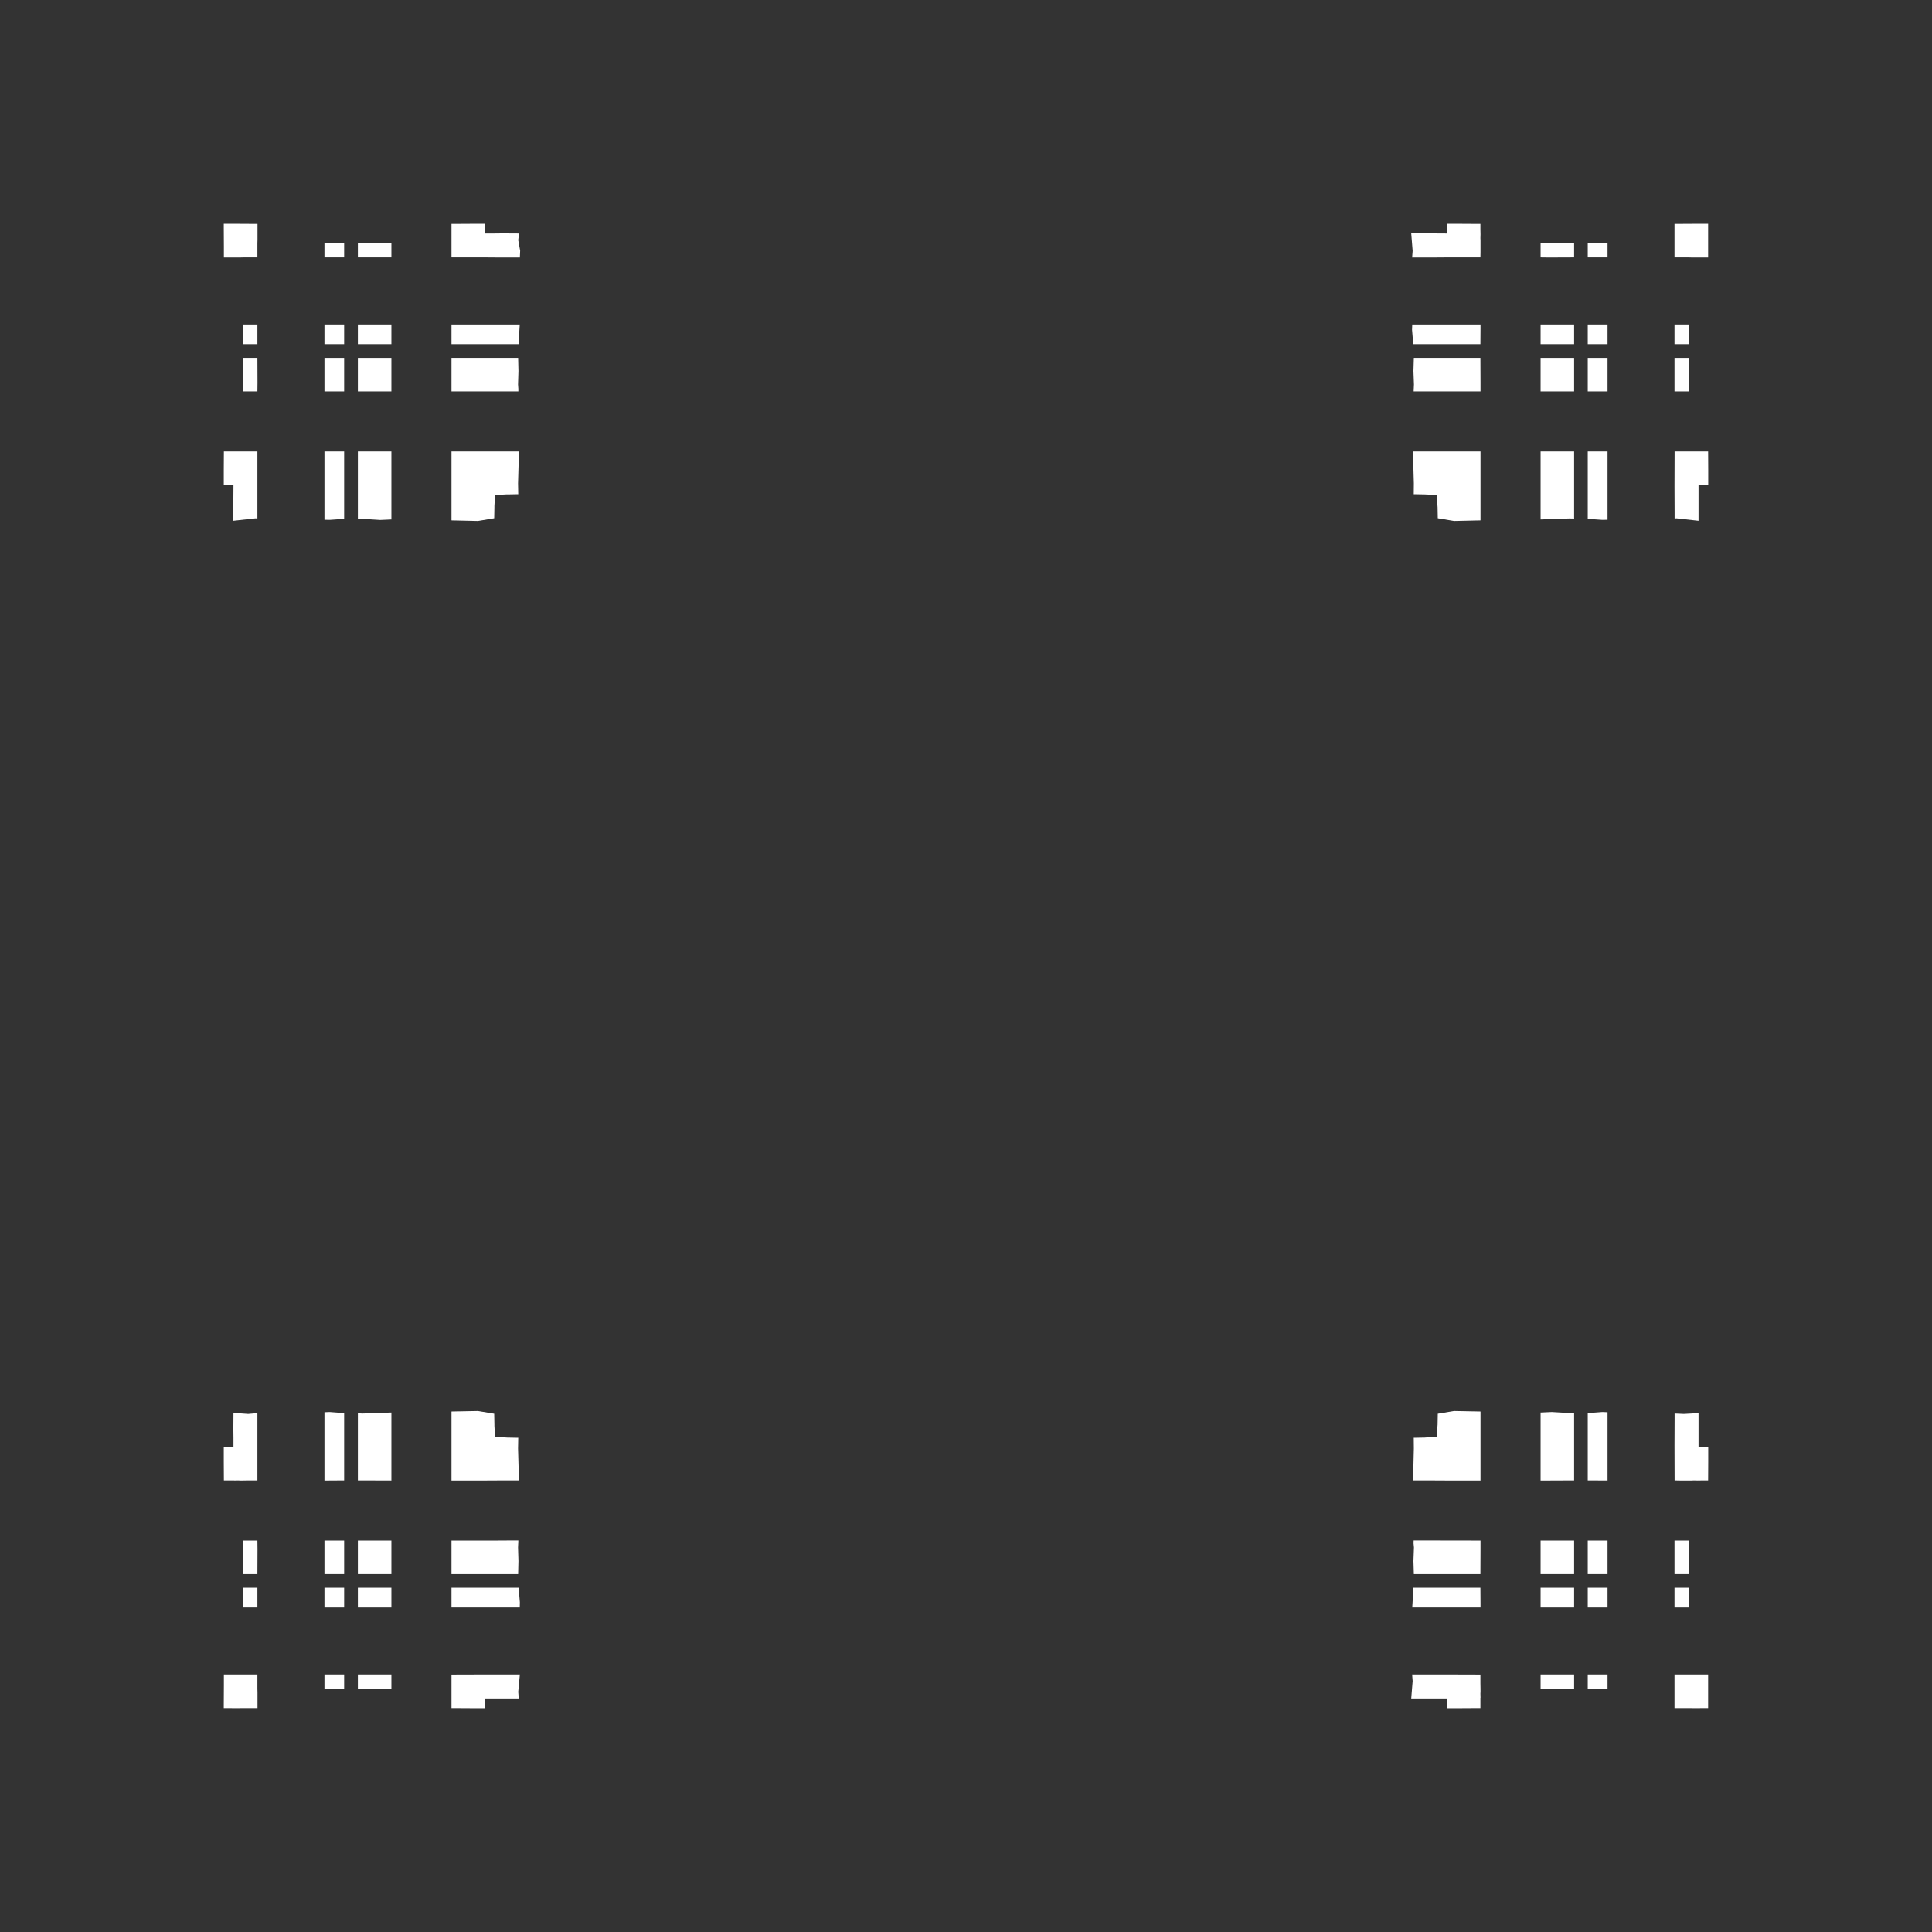 <svg width="19.132" height="19.132">
<rect width="100%" height="100%" fill="#333333" stroke="none"/>
<polygon type="contour" points="2.549,4.471 2.549,4.82 2.549,5.074 2.549,5.134 2.529,5.133 2.311,5.157 2.311,4.965 2.312,4.804 2.216,4.804 2.216,4.652 2.217,4.471 2.267,4.471 2.321,4.471 2.36,4.471 2.377,4.471 2.406,4.471 2.498,4.471" style="fill: white" /><polygon type="contour" points="2.55,3.789 2.549,3.876 2.407,3.876 2.407,3.798 2.406,3.544 2.549,3.544" style="fill: white" /><polygon type="contour" points="2.549,3.39 2.549,3.408 2.42,3.408 2.406,3.408 2.407,3.248 2.407,3.213 2.549,3.213" style="fill: white" /><polygon type="contour" points="2.38,2.216 2.55,2.217 2.55,2.267 2.55,2.318 2.55,2.32 2.55,2.358 2.55,2.375 2.549,2.407 2.549,2.549 2.407,2.549 2.375,2.55 2.358,2.55 2.32,2.55 2.267,2.55 2.265,2.55 2.217,2.55 2.217,2.443 2.216,2.254 2.216,2.216 2.379,2.216" style="fill: white" /><polygon type="contour" points="4.804,2.312 4.882,2.312 4.898,2.312 4.979,2.311 5.137,2.312 5.136,2.345 5.132,2.378 5.151,2.482 5.148,2.55 4.944,2.55 4.817,2.549 4.471,2.549 4.471,2.46 4.471,2.406 4.471,2.377 4.471,2.36 4.471,2.321 4.471,2.318 4.471,2.267 4.471,2.265 4.471,2.217 4.652,2.216 4.804,2.216" style="fill: white" /><polygon type="contour" points="3.798,2.407 3.876,2.407 3.876,2.549 3.578,2.549 3.544,2.549 3.544,2.406" style="fill: white" /><polygon type="contour" points="3.408,2.538 3.408,2.549 3.252,2.549 3.213,2.549 3.213,2.407 3.408,2.406" style="fill: white" /><polygon type="contour" points="3.39,3.213 3.408,3.213 3.408,3.39 3.408,3.408 3.229,3.408 3.213,3.408 3.213,3.252 3.213,3.213" style="fill: white" /><polygon type="contour" points="3.876,3.388 3.876,3.408 3.578,3.408 3.544,3.408 3.544,3.213 3.578,3.213 3.876,3.213" style="fill: white" /><polygon type="contour" points="3.876,3.782 3.876,3.876 3.578,3.876 3.544,3.876 3.544,3.578 3.544,3.544 3.849,3.544 3.876,3.544" style="fill: white" /><polygon type="contour" points="3.408,3.849 3.408,3.876 3.255,3.876 3.213,3.876 3.213,3.578 3.213,3.544 3.408,3.544" style="fill: white" /><polygon type="contour" points="3.388,4.471 3.408,4.471 3.408,4.58 3.408,5.138 3.265,5.148 3.213,5.147 3.213,4.693 3.213,4.471" style="fill: white" /><polygon type="contour" points="3.876,4.905 3.876,5.144 3.765,5.149 3.544,5.135 3.544,4.577 3.544,4.471 3.782,4.471 3.876,4.471" style="fill: white" /><polygon type="contour" points="5.009,4.471 5.139,4.471 5.137,4.546 5.13,4.787 5.132,4.894 5.024,4.896 5.011,4.896 4.96,4.899 4.948,4.901 4.902,4.902 4.901,4.948 4.899,4.96 4.896,5.011 4.896,5.024 4.894,5.132 4.733,5.159 4.471,5.153 4.471,4.888 4.471,4.815 4.471,4.471 4.82,4.471" style="fill: white" /><polygon type="contour" points="5.131,3.544 5.134,3.674 5.13,3.807 5.133,3.85 5.133,3.876 5.078,3.876 4.471,3.876 4.471,3.782 4.471,3.544 5.047,3.544" style="fill: white" /><polygon type="contour" points="5.136,3.388 5.136,3.408 5.065,3.408 4.471,3.408 4.471,3.255 4.471,3.213 4.693,3.213 5.147,3.213" style="fill: white" /><polygon type="contour" points="16.915,2.216 16.915,2.254 16.915,2.443 16.915,2.55 16.865,2.55 16.814,2.55 16.812,2.55 16.773,2.55 16.757,2.55 16.725,2.549 16.582,2.549 16.582,2.464 16.582,2.407 16.582,2.375 16.582,2.358 16.582,2.32 16.582,2.267 16.582,2.265 16.582,2.217 16.752,2.216 16.753,2.216" style="fill: white" /><polygon type="contour" points="14.66,2.217 14.66,2.267 14.661,2.321 14.66,2.36 14.661,2.377 14.661,2.406 14.661,2.498 14.66,2.549 14.315,2.549 14.188,2.55 13.984,2.55 13.989,2.484 13.975,2.311 14.166,2.311 14.328,2.312 14.328,2.216 14.48,2.216" style="fill: white" /><polygon type="contour" points="15.588,2.406 15.588,2.549 15.342,2.55 15.256,2.549 15.256,2.407 15.554,2.406" style="fill: white" /><polygon type="contour" points="15.884,2.407 15.919,2.407 15.919,2.549 15.741,2.549 15.723,2.549 15.723,2.42 15.723,2.406" style="fill: white" /><polygon type="contour" points="16.755,4.471 16.771,4.471 16.811,4.471 16.814,4.471 16.865,4.471 16.867,4.471 16.915,4.471 16.916,4.652 16.916,4.804 16.82,4.804 16.82,4.965 16.82,5.157 16.603,5.133 16.583,5.134 16.583,5.074 16.582,4.82 16.583,4.471 16.672,4.471 16.725,4.471" style="fill: white" /><polygon type="contour" points="16.725,3.798 16.725,3.876 16.582,3.876 16.582,3.789 16.582,3.544 16.725,3.544" style="fill: white" /><polygon type="contour" points="16.725,3.39 16.725,3.408 16.594,3.408 16.582,3.408 16.582,3.252 16.582,3.213 16.725,3.213" style="fill: white" /><polygon type="contour" points="15.919,3.39 15.919,3.408 15.741,3.408 15.723,3.408 15.723,3.229 15.723,3.213 15.88,3.213 15.919,3.213" style="fill: white" /><polygon type="contour" points="15.919,3.578 15.919,3.876 15.743,3.876 15.723,3.876 15.723,3.578 15.723,3.544 15.919,3.544" style="fill: white" /><polygon type="contour" points="15.588,3.544 15.588,3.849 15.588,3.876 15.349,3.876 15.256,3.876 15.256,3.578 15.256,3.544 15.554,3.544" style="fill: white" /><polygon type="contour" points="15.554,3.213 15.588,3.213 15.588,3.408 15.283,3.408 15.256,3.408 15.256,3.255 15.256,3.213" style="fill: white" /><polygon type="contour" points="14.661,3.213 14.661,3.255 14.66,3.408 14.085,3.408 14.067,3.408 13.995,3.408 13.983,3.265 13.985,3.213 14.439,3.213" style="fill: white" /><polygon type="contour" points="14.661,3.782 14.661,3.876 14.227,3.876 14.053,3.876 13.999,3.876 14.002,3.807 13.997,3.674 14.001,3.544 14.442,3.544 14.66,3.544" style="fill: white" /><polygon type="contour" points="14.661,4.471 14.661,4.815 14.661,4.888 14.661,5.153 14.399,5.159 14.238,5.132 14.236,5.024 14.235,5.011 14.232,4.96 14.23,4.948 14.23,4.902 14.184,4.901 14.172,4.899 14.108,4.896 14,4.894 14.001,4.787 13.992,4.471 14.123,4.471 14.312,4.471" style="fill: white" /><polygon type="contour" points="15.554,4.471 15.588,4.471 15.588,4.577 15.588,5.135 15.542,5.134 15.256,5.144 15.256,4.755 15.256,4.471" style="fill: white" /><polygon type="contour" points="15.919,4.955 15.919,5.147 15.867,5.148 15.723,5.138 15.723,4.58 15.723,4.471 15.876,4.471 15.919,4.471" style="fill: white" /><polygon type="contour" points="14.661,13.978 14.661,14.244 14.661,14.316 14.661,14.661 14.312,14.661 14.123,14.66 13.992,14.66 13.995,14.586 14.001,14.344 14,14.238 14.108,14.236 14.12,14.235 14.172,14.232 14.184,14.23 14.23,14.23 14.23,14.184 14.232,14.172 14.235,14.12 14.236,14.108 14.238,14 14.399,13.973" style="fill: white" /><polygon type="contour" points="15.588,13.996 15.588,14.555 15.588,14.66 15.349,14.661 15.256,14.661 15.256,14.227 15.256,13.988 15.367,13.983" style="fill: white" /><polygon type="contour" points="15.919,13.985 15.919,14.439 15.919,14.661 15.743,14.66 15.723,14.66 15.723,14.551 15.723,13.994 15.867,13.983" style="fill: white" /><polygon type="contour" points="16.82,14.153 16.82,14.234 16.82,14.249 16.82,14.328 16.916,14.328 16.916,14.48 16.915,14.66 16.865,14.66 16.811,14.661 16.771,14.66 16.755,14.661 16.725,14.661 16.634,14.661 16.583,14.66 16.582,14.311 16.583,14.058 16.583,13.998 16.675,14.002 16.82,13.994" style="fill: white" /><polygon type="contour" points="16.915,16.582 16.915,16.688 16.915,16.878 16.915,16.915 16.753,16.916 16.752,16.915 16.582,16.915 16.582,16.865 16.582,16.814 16.582,16.812 16.582,16.773 16.582,16.757 16.582,16.725 16.582,16.582 16.725,16.582 16.757,16.582 16.773,16.582 16.812,16.582 16.865,16.582 16.867,16.582" style="fill: white" /><polygon type="contour" points="16.725,15.884 16.725,15.919 16.582,15.919 16.582,15.741 16.582,15.723 16.712,15.723 16.725,15.723" style="fill: white" /><polygon type="contour" points="16.725,15.334 16.725,15.588 16.582,15.588 16.582,15.342 16.582,15.256 16.725,15.256" style="fill: white" /><polygon type="contour" points="15.876,15.256 15.919,15.256 15.919,15.554 15.919,15.588 15.723,15.588 15.723,15.283 15.723,15.256" style="fill: white" /><polygon type="contour" points="15.588,15.554 15.588,15.588 15.283,15.588 15.256,15.588 15.256,15.349 15.256,15.256 15.554,15.256 15.588,15.256" style="fill: white" /><polygon type="contour" points="15.588,15.723 15.588,15.919 15.554,15.919 15.256,15.919 15.256,15.743 15.256,15.723 15.554,15.723" style="fill: white" /><polygon type="contour" points="15.919,15.723 15.919,15.88 15.919,15.919 15.741,15.919 15.723,15.919 15.723,15.741 15.723,15.723 15.903,15.723" style="fill: white" /><polygon type="contour" points="15.919,16.725 15.741,16.725 15.723,16.725 15.723,16.594 15.723,16.582 15.88,16.582 15.919,16.582" style="fill: white" /><polygon type="contour" points="15.554,16.582 15.588,16.582 15.588,16.725 15.334,16.725 15.256,16.725 15.256,16.582" style="fill: white" /><polygon type="contour" points="14.188,16.582 14.315,16.582 14.66,16.583 14.66,16.672 14.661,16.725 14.661,16.755 14.66,16.771 14.661,16.811 14.66,16.814 14.66,16.865 14.66,16.867 14.66,16.915 14.48,16.916 14.328,16.916 14.328,16.82 14.166,16.82 13.975,16.82 13.989,16.648 13.984,16.582" style="fill: white" /><polygon type="contour" points="14.661,15.876 14.661,15.919 14.439,15.919 13.985,15.919 13.996,15.744 13.995,15.723 14.067,15.723 14.66,15.723" style="fill: white" /><polygon type="contour" points="14.053,15.255 14.661,15.256 14.661,15.349 14.66,15.588 14.085,15.588 14.001,15.588 13.997,15.458 14.002,15.325 13.998,15.282 13.999,15.255" style="fill: white" /><polygon type="contour" points="3.39,16.582 3.408,16.582 3.408,16.712 3.408,16.725 3.248,16.725 3.213,16.725 3.213,16.582" style="fill: white" /><polygon type="contour" points="3.876,16.582 3.876,16.725 3.798,16.725 3.775,16.725 3.544,16.725 3.544,16.582 3.789,16.582" style="fill: white" /><polygon type="contour" points="5.132,16.754 5.137,16.82 4.979,16.82 4.898,16.82 4.882,16.82 4.804,16.82 4.804,16.916 4.652,16.916 4.471,16.915 4.471,16.865 4.471,16.811 4.471,16.771 4.471,16.755 4.471,16.725 4.471,16.634 4.471,16.583 4.817,16.582 4.944,16.582 5.148,16.582" style="fill: white" /><polygon type="contour" points="5.065,15.723 5.136,15.723 5.148,15.867 5.147,15.919 4.693,15.919 4.471,15.919 4.471,15.876 4.471,15.723 5.047,15.723" style="fill: white" /><polygon type="contour" points="5.13,15.325 5.134,15.458 5.131,15.588 4.69,15.588 4.471,15.588 4.471,15.349 4.471,15.256 4.905,15.256 5.078,15.255 5.133,15.255" style="fill: white" /><polygon type="contour" points="4.894,14 4.896,14.108 4.896,14.12 4.899,14.172 4.901,14.184 4.902,14.23 4.948,14.23 4.96,14.232 5.024,14.236 5.132,14.238 5.13,14.344 5.139,14.66 5.009,14.66 4.82,14.661 4.471,14.661 4.471,14.316 4.471,14.244 4.471,13.978 4.733,13.973" style="fill: white" /><polygon type="contour" points="2.345,13.994 2.457,14.002 2.528,13.996 2.549,13.998 2.549,14.058 2.549,14.311 2.549,14.66 2.46,14.66 2.406,14.661 2.377,14.661 2.36,14.66 2.321,14.661 2.318,14.66 2.267,14.66 2.265,14.66 2.217,14.66 2.216,14.48 2.216,14.328 2.312,14.328 2.312,14.249 2.312,14.234 2.311,14.153 2.312,13.994" style="fill: white" /><polygon type="contour" points="3.408,13.994 3.408,14.551 3.408,14.66 3.255,14.661 3.213,14.661 3.213,14.177 3.213,13.985 3.265,13.983" style="fill: white" /><polygon type="contour" points="3.876,14.376 3.876,14.661 3.578,14.66 3.544,14.66 3.544,14.555 3.544,13.996 3.59,13.998 3.876,13.988" style="fill: white" /><polygon type="contour" points="3.782,15.256 3.876,15.256 3.876,15.554 3.876,15.588 3.578,15.588 3.544,15.588 3.544,15.283 3.544,15.256" style="fill: white" /><polygon type="contour" points="3.876,15.876 3.876,15.919 3.578,15.919 3.544,15.919 3.544,15.723 3.849,15.723 3.876,15.723" style="fill: white" /><polygon type="contour" points="3.408,15.903 3.408,15.919 3.252,15.919 3.213,15.919 3.213,15.741 3.213,15.723 3.39,15.723 3.408,15.723" style="fill: white" /><polygon type="contour" points="3.408,15.554 3.408,15.588 3.213,15.588 3.213,15.554 3.213,15.256 3.388,15.256 3.408,15.256" style="fill: white" /><polygon type="contour" points="2.55,15.342 2.549,15.588 2.406,15.588 2.407,15.334 2.407,15.256 2.549,15.256" style="fill: white" /><polygon type="contour" points="2.549,15.723 2.549,15.88 2.549,15.919 2.407,15.919 2.406,15.741 2.406,15.723 2.538,15.723" style="fill: white" /><polygon type="contour" points="2.267,16.582 2.318,16.582 2.32,16.582 2.358,16.582 2.375,16.582 2.407,16.582 2.549,16.582 2.549,16.725 2.55,16.757 2.55,16.773 2.55,16.812 2.55,16.865 2.55,16.867 2.55,16.915 2.38,16.915 2.379,16.916 2.216,16.915 2.216,16.878 2.217,16.688 2.217,16.582" style="fill: white" />
</svg>
